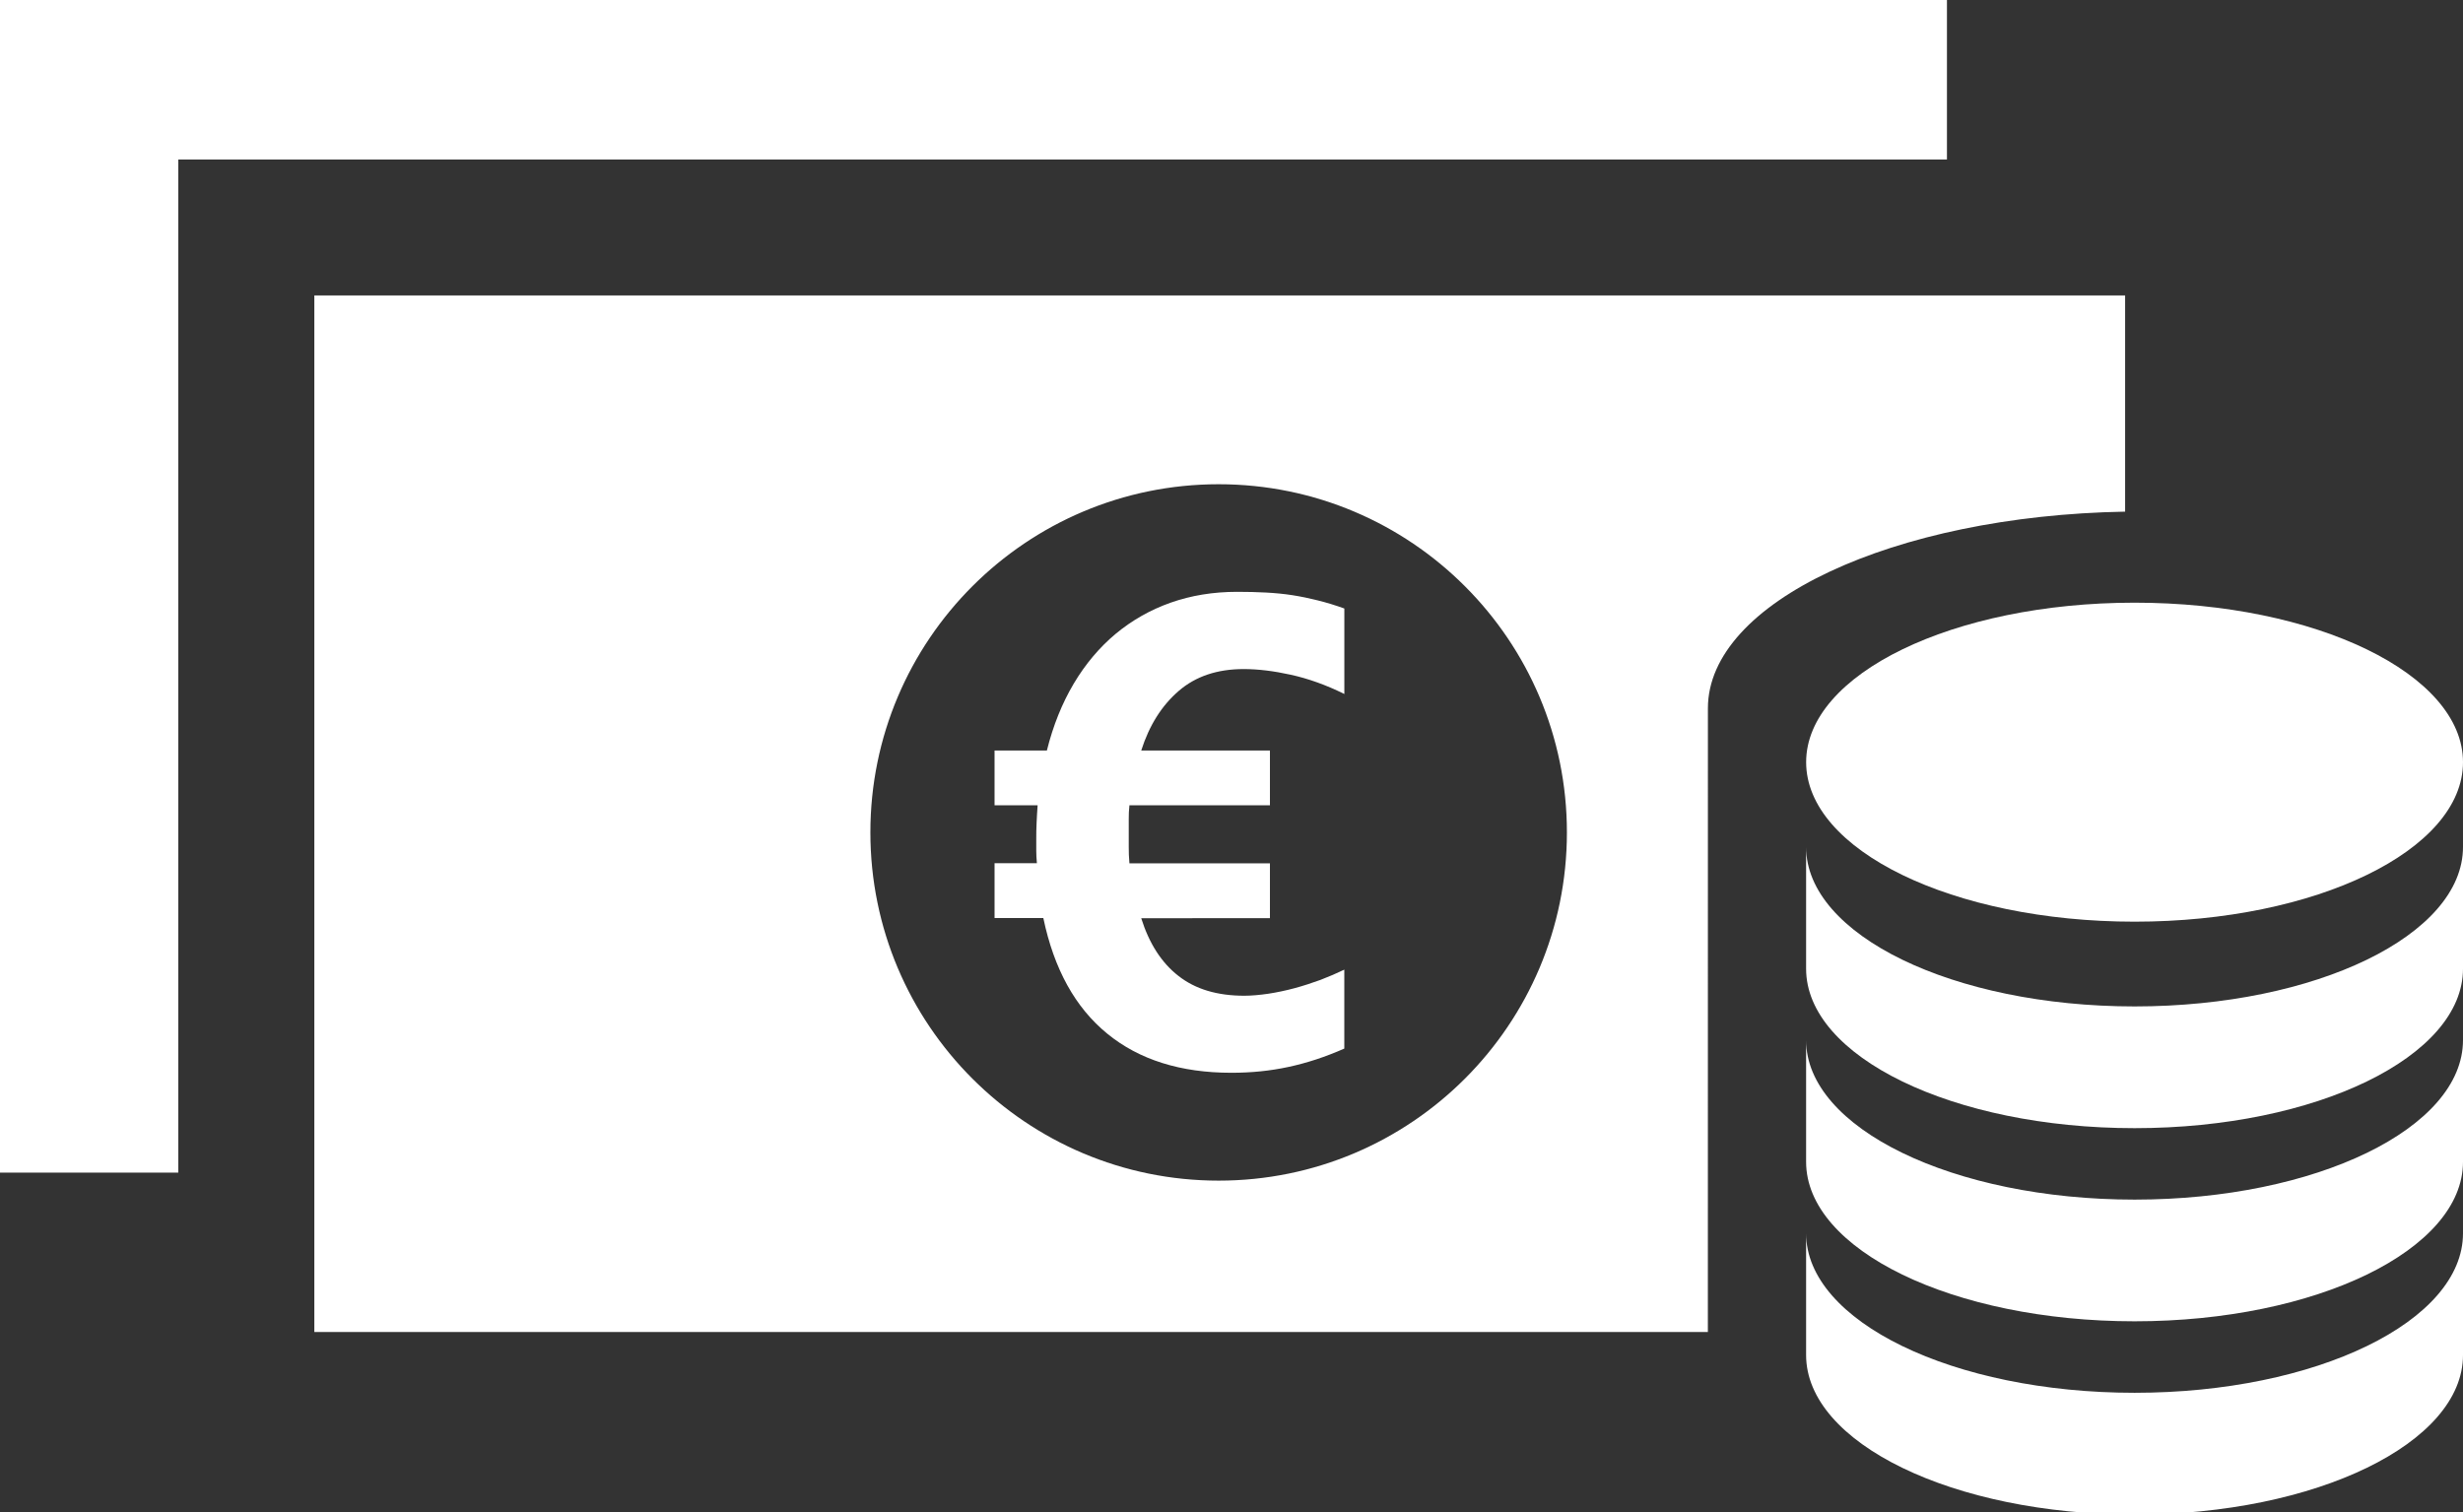 <?xml version="1.0" encoding="utf-8"?>
<!-- Generator: Adobe Illustrator 16.0.0, SVG Export Plug-In . SVG Version: 6.00 Build 0)  -->
<!DOCTYPE svg PUBLIC "-//W3C//DTD SVG 1.1//EN" "http://www.w3.org/Graphics/SVG/1.1/DTD/svg11.dtd">
<svg version="1.1" id="Calque_1" xmlns="http://www.w3.org/2000/svg" xmlns:xlink="http://www.w3.org/1999/xlink" x="0px" y="0px"
	 width="65.139px" height="40px" viewBox="0 0 65.139 40" enable-background="new 0 0 65.139 40" xml:space="preserve">
<rect x="0" y="0" width="65.139" height="40" fill="#333333" stroke="none"/>
<g>
	<polygon fill="#FFFFFF" points="4.715,4.219 51.491,4.219 51.491,0 0,0 0,31.018 4.715,31.018 	"/>
	<g>
		<path fill="#FFFFFF" d="M30.182,24.289c0.211,0.672,0.541,1.182,0.986,1.527c0.446,0.35,1.024,0.523,1.742,0.523
			c0.191,0,0.405-0.02,0.634-0.053c0.228-0.035,0.461-0.084,0.691-0.146c0.233-0.063,0.461-0.137,0.688-0.22
			c0.225-0.086,0.436-0.178,0.63-0.271v2.088c-0.501,0.221-0.995,0.383-1.479,0.486c-0.482,0.104-0.983,0.154-1.506,0.154
			c-1.346,0-2.442-0.345-3.285-1.035c-0.846-0.691-1.408-1.71-1.69-3.058h-1.29v-1.45h1.12c-0.011-0.117-0.017-0.229-0.017-0.324
			c0-0.098,0-0.199,0-0.306c0-0.144,0.001-0.293,0.009-0.44c0.005-0.15,0.017-0.307,0.027-0.463h-1.139v-1.449h1.384
			c0.165-0.66,0.401-1.248,0.711-1.77c0.31-0.521,0.683-0.961,1.109-1.317c0.431-0.357,0.915-0.633,1.455-0.824
			c0.541-0.19,1.125-0.286,1.758-0.286c0.271,0,0.525,0.006,0.763,0.019c0.241,0.013,0.474,0.035,0.698,0.07
			c0.226,0.035,0.45,0.082,0.672,0.138c0.223,0.055,0.457,0.126,0.701,0.214v2.261c-0.487-0.241-0.959-0.408-1.417-0.509
			c-0.455-0.1-0.868-0.15-1.245-0.15c-0.698,0-1.271,0.192-1.718,0.578c-0.449,0.387-0.78,0.911-0.992,1.577h3.404v1.448H29.87
			c-0.015,0.127-0.018,0.246-0.018,0.364c0,0.116,0,0.231,0,0.353c0,0.127,0,0.254,0,0.385c0,0.133,0.003,0.277,0.018,0.434h3.716
			v1.45L30.182,24.289L30.182,24.289z"/>
	</g>
	<path fill="#FFFFFF" d="M45.169,18.736c0-2.808,4.904-5.094,11.034-5.202V7.815H8.313v27.419h36.855L45.169,18.736L45.169,18.736z
		 M32.23,31.23c-5.087,0-9.211-4.123-9.211-9.211c0-5.085,4.124-9.21,9.211-9.21s9.21,4.125,9.21,9.21
		C41.44,27.107,37.317,31.23,32.23,31.23z"/>
	<ellipse fill="#FFFFFF" cx="56.453" cy="20.161" rx="8.686" ry="4.219"/>
	<path fill="#FFFFFF" d="M65.139,35.843c0,2.331-3.888,4.22-8.685,4.22s-8.688-1.889-8.688-4.22v-3.22
		c0,2.331,3.891,4.219,8.688,4.219s8.685-1.888,8.685-4.219V35.843z"/>
	<path fill="#FFFFFF" d="M65.139,30.732c0,2.332-3.888,4.219-8.685,4.219s-8.688-1.887-8.688-4.219v-3.219
		c0,2.33,3.891,4.219,8.688,4.219s8.685-1.889,8.685-4.219V30.732z"/>
	<path fill="#FFFFFF" d="M65.139,25.625c0,2.329-3.888,4.217-8.685,4.217s-8.688-1.888-8.688-4.217v-3.221
		c0,2.33,3.891,4.218,8.688,4.218s8.685-1.888,8.685-4.218V25.625z"/>
</g>
</svg>
